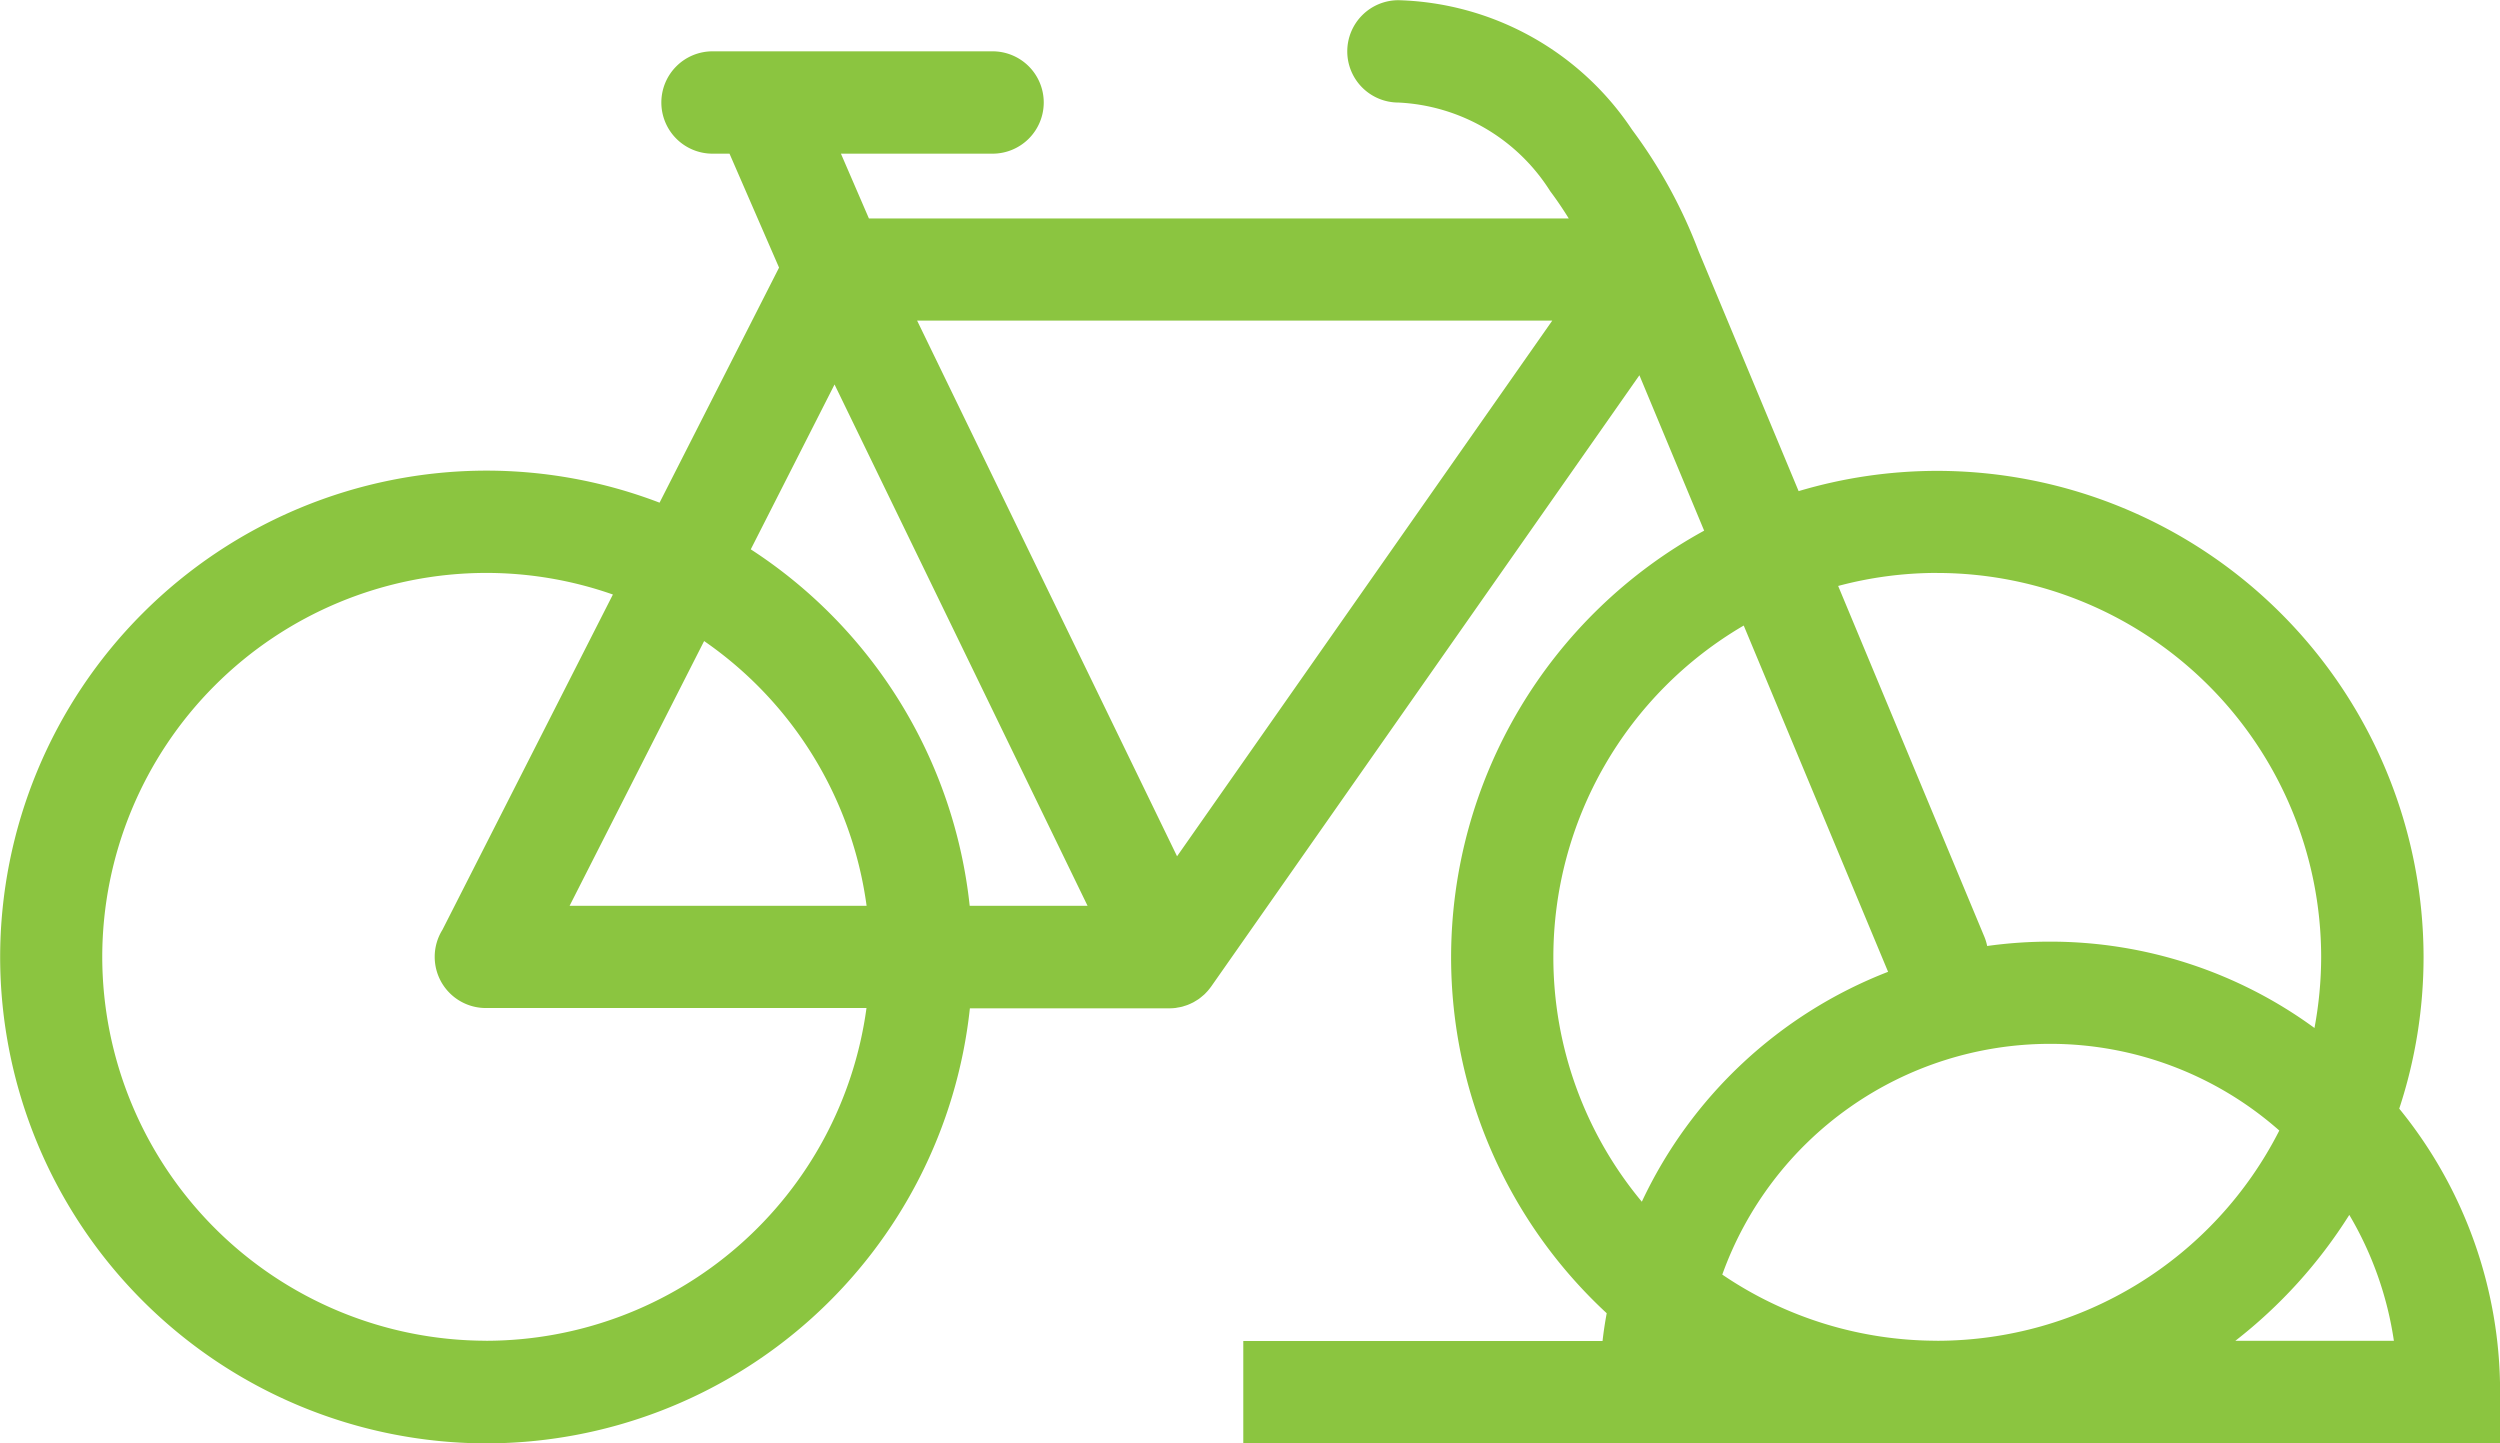 <svg id="Grupo_28" data-name="Grupo 28" xmlns="http://www.w3.org/2000/svg" width="50.465" height="29.131" viewBox="0 0 50.465 29.131">
  <path id="Trazado_15" data-name="Trazado 15" d="M-158.553-143.321a9.777,9.777,0,0,1,3.5.647l2.412-4.745-1-2.3h-.343a1.033,1.033,0,0,1-1.033-1.033,1.033,1.033,0,0,1,1.033-1.033h5.653a1.033,1.033,0,0,1,1.033,1.033,1.033,1.033,0,0,1-1.033,1.033h-3.061l.565,1.308H-136.7c-.111-.179-.235-.365-.374-.55a3.838,3.838,0,0,0-3.064-1.79,1.033,1.033,0,0,1-1.033-1.033,1.033,1.033,0,0,1,1.033-1.033,5.863,5.863,0,0,1,4.717,2.616,10.09,10.09,0,0,1,1.342,2.451l2.019,4.843a9.8,9.8,0,0,1,2.8-.409,9.826,9.826,0,0,1,9.815,9.815,9.778,9.778,0,0,1-.491,3.059,9.043,9.043,0,0,1,2.036,5.723v1.033h-25.37v-2.065h7.252c.021-.189.05-.376.084-.561a9.788,9.788,0,0,1-3.141-7.187,9.824,9.824,0,0,1,5.108-8.61l-1.307-3.137-8.644,12.339-.025.033-.037.046c-.015.018-.032.035-.047.051s-.027.028-.041.04-.036.03-.054.045l-.044.035c-.02.013-.04.026-.061.038l-.046.028c-.022.012-.044.021-.066.032l-.049.021a.757.757,0,0,1-.073.024.453.453,0,0,1-.048.015.827.827,0,0,1-.084.016l-.04.008a1.041,1.041,0,0,1-.128.008h-4.028a9.828,9.828,0,0,1-9.76,8.782,9.826,9.826,0,0,1-9.815-9.815A9.827,9.827,0,0,1-158.553-143.321Zm29.291,2.065a7.728,7.728,0,0,0-2,.263l2.954,7.088a1,1,0,0,1,.054.18,9.106,9.106,0,0,1,1.265-.088,9.032,9.032,0,0,1,5.342,1.743,7.854,7.854,0,0,0,.135-1.437A7.757,7.757,0,0,0-129.262-141.255Zm0,15.5A7.755,7.755,0,0,0-122.357-130a6.992,6.992,0,0,0-4.633-1.75,7.033,7.033,0,0,0-6.611,4.658A7.712,7.712,0,0,0-129.262-125.757Zm9.218,0a6.989,6.989,0,0,0-.9-2.541,9.878,9.878,0,0,1-2.3,2.541Zm-16.967-7.749a7.712,7.712,0,0,0,1.786,4.942,9.141,9.141,0,0,1,4.971-4.641l-2.914-6.99A7.754,7.754,0,0,0-137.011-133.506Zm-11.782-1.032h2.379l-5.107-10.523-1.691,3.328A9.819,9.819,0,0,1-148.793-134.538Zm-5.361-5.343-2.715,5.343h5.995A7.755,7.755,0,0,0-154.154-139.881Zm4.3-6.469,5.247,10.813,7.574-10.813Zm-8.7,20.593a7.759,7.759,0,0,0,7.678-6.717h-7.683a1.032,1.032,0,0,1-1.033-1.033,1.032,1.032,0,0,1,.156-.546l3.441-6.768a7.725,7.725,0,0,0-2.559-.436,7.758,7.758,0,0,0-7.749,7.749A7.758,7.758,0,0,0-158.553-125.757Z" transform="translate(168.367 152.821)" fill="#8bc540"/>
</svg>
